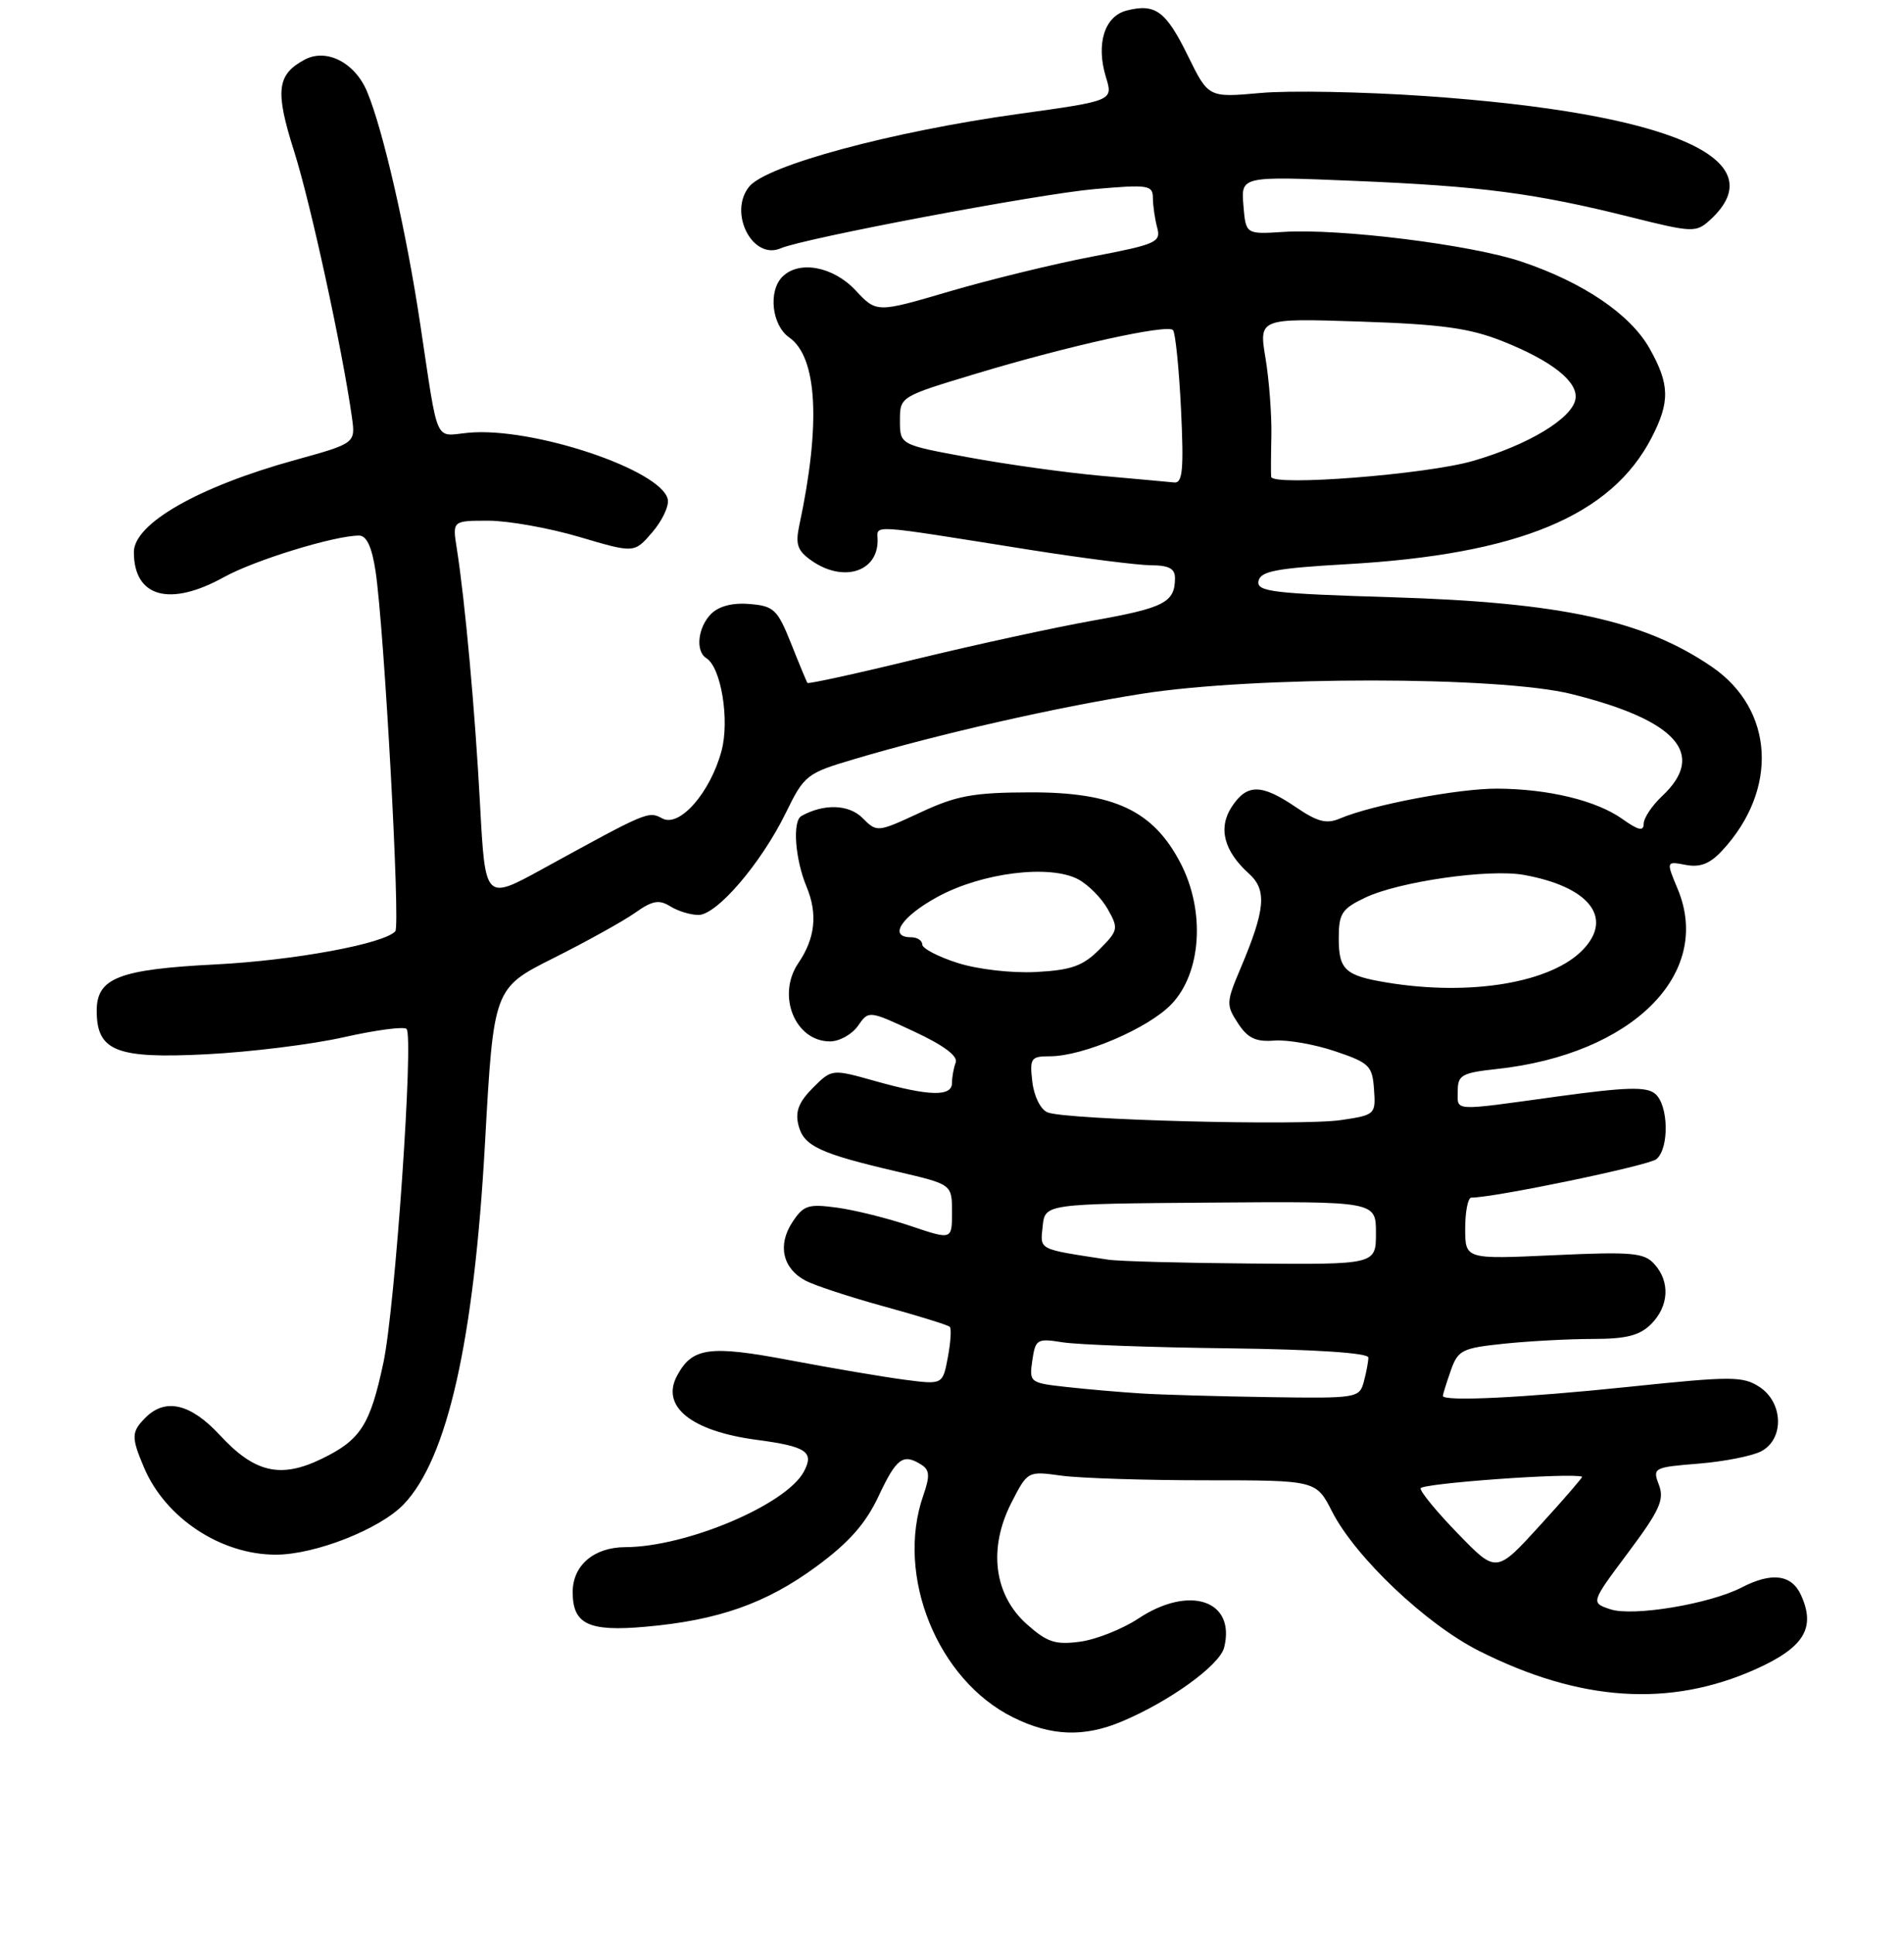 <?xml version="1.0" encoding="UTF-8" standalone="no"?>
<!DOCTYPE svg PUBLIC "-//W3C//DTD SVG 1.1//EN" "http://www.w3.org/Graphics/SVG/1.1/DTD/svg11.dtd" >
<svg xmlns="http://www.w3.org/2000/svg" xmlns:xlink="http://www.w3.org/1999/xlink" version="1.1" viewBox="0 0 256 260">
 <g >
 <path fill="currentColor"
d=" M 150.77 231.45 C 157.22 228.76 163.99 223.87 164.59 221.48 C 166.18 215.14 159.93 213.03 153.05 217.59 C 150.90 219.01 147.37 220.41 145.21 220.70 C 141.88 221.14 140.79 220.78 138.04 218.33 C 133.64 214.39 132.85 208.18 135.97 202.05 C 138.17 197.75 138.17 197.75 142.72 198.38 C 145.23 198.72 153.96 199.00 162.12 199.00 C 176.96 199.00 176.96 199.00 179.10 203.20 C 182.24 209.34 191.69 218.31 198.83 221.92 C 212.41 228.77 224.51 229.57 236.07 224.39 C 242.57 221.47 244.17 218.85 242.15 214.43 C 240.89 211.66 238.22 211.32 234.19 213.40 C 229.89 215.63 219.54 217.35 216.52 216.34 C 213.87 215.46 213.87 215.46 218.91 208.72 C 223.15 203.05 223.80 201.61 223.05 199.62 C 222.17 197.33 222.32 197.25 228.40 196.76 C 231.84 196.48 235.63 195.73 236.82 195.09 C 239.92 193.44 239.77 188.55 236.57 186.45 C 234.34 185.00 232.83 184.99 219.06 186.43 C 204.86 187.91 194.00 188.44 194.00 187.65 C 194.00 187.46 194.47 185.94 195.05 184.29 C 196.02 181.50 196.55 181.23 202.20 180.64 C 205.55 180.29 210.93 180.00 214.15 180.00 C 218.67 180.00 220.46 179.54 222.00 178.00 C 224.40 175.60 224.58 172.29 222.43 169.93 C 221.06 168.40 219.42 168.26 208.93 168.74 C 197.00 169.29 197.00 169.29 197.00 165.15 C 197.00 162.87 197.37 161.00 197.83 161.00 C 200.94 161.00 221.67 156.69 222.71 155.83 C 224.46 154.37 224.35 148.53 222.53 147.03 C 221.37 146.06 218.62 146.14 209.44 147.40 C 195.01 149.39 196.00 149.44 196.00 146.64 C 196.00 144.53 196.56 144.22 201.25 143.71 C 219.46 141.74 230.34 130.92 225.57 119.51 C 224.01 115.77 224.01 115.77 226.65 116.27 C 228.59 116.64 229.90 116.13 231.56 114.34 C 239.15 106.15 238.55 95.39 230.18 89.65 C 221.05 83.40 209.95 80.99 187.20 80.29 C 171.08 79.80 168.94 79.54 169.21 78.12 C 169.47 76.79 171.56 76.39 181.01 75.85 C 204.17 74.54 216.65 69.36 222.09 58.79 C 224.55 54.00 224.50 51.66 221.80 46.86 C 219.21 42.25 212.83 37.93 204.50 35.15 C 197.70 32.88 180.09 30.69 172.54 31.18 C 167.50 31.50 167.50 31.50 167.18 27.59 C 166.86 23.68 166.86 23.68 182.18 24.32 C 199.22 25.03 206.38 25.97 219.22 29.18 C 227.53 31.26 228.03 31.28 229.87 29.62 C 238.94 21.41 224.69 15.20 191.59 12.91 C 183.29 12.34 173.35 12.15 169.49 12.50 C 162.48 13.13 162.48 13.13 159.73 7.53 C 156.77 1.49 155.36 0.44 151.51 1.41 C 148.50 2.16 147.33 5.91 148.70 10.38 C 149.67 13.55 149.67 13.55 136.91 15.32 C 119.82 17.70 103.05 22.23 100.73 25.09 C 97.89 28.59 101.18 35.02 104.97 33.38 C 108.09 32.03 139.62 26.08 147.18 25.42 C 154.40 24.79 155.00 24.88 155.01 26.62 C 155.02 27.65 155.28 29.45 155.59 30.61 C 156.12 32.56 155.47 32.85 146.83 34.50 C 141.70 35.48 133.08 37.59 127.68 39.17 C 117.86 42.06 117.86 42.06 115.03 39.03 C 112.03 35.82 107.44 34.96 105.20 37.20 C 103.26 39.14 103.77 43.73 106.12 45.37 C 109.90 48.02 110.38 57.02 107.47 70.62 C 106.92 73.19 107.22 74.04 109.12 75.37 C 113.34 78.33 118.00 76.91 118.00 72.67 C 118.00 70.49 116.27 70.39 138.50 73.92 C 145.65 75.05 152.96 75.98 154.75 75.99 C 157.18 76.00 158.00 76.44 157.98 77.75 C 157.96 80.99 156.54 81.72 147.00 83.42 C 141.78 84.35 131.04 86.69 123.14 88.61 C 115.24 90.54 108.68 91.97 108.56 91.81 C 108.45 91.64 107.45 89.25 106.36 86.50 C 104.54 81.94 104.05 81.47 100.81 81.20 C 98.52 81.00 96.67 81.48 95.62 82.52 C 93.82 84.32 93.47 87.55 94.97 88.48 C 96.96 89.71 98.12 96.83 97.01 100.95 C 95.50 106.56 91.37 111.27 89.06 110.03 C 87.16 109.02 87.15 109.02 72.87 116.86 C 65.24 121.04 65.24 121.04 64.55 108.27 C 63.87 95.51 62.53 80.82 61.42 73.75 C 60.82 70.00 60.82 70.00 65.66 70.00 C 68.32 70.00 73.83 70.98 77.89 72.18 C 85.28 74.37 85.28 74.37 87.69 71.57 C 89.02 70.03 89.96 68.05 89.79 67.16 C 89.03 63.20 71.57 57.35 62.95 58.18 C 58.34 58.62 58.99 60.08 56.49 43.50 C 54.64 31.15 51.50 17.44 49.36 12.33 C 47.73 8.41 43.89 6.45 40.96 8.02 C 37.21 10.03 36.96 12.21 39.56 20.39 C 41.76 27.33 46.00 46.81 47.31 56.05 C 47.81 59.59 47.81 59.59 39.65 61.85 C 26.66 65.44 18.00 70.39 18.00 74.22 C 18.00 80.29 22.82 81.63 30.12 77.58 C 34.24 75.30 44.97 72.00 48.28 72.00 C 49.29 72.00 50.00 73.53 50.49 76.75 C 51.66 84.51 53.85 124.44 53.15 125.20 C 51.58 126.89 39.56 129.11 29.00 129.65 C 15.99 130.31 13.00 131.47 13.00 135.87 C 13.00 141.31 15.63 142.35 27.74 141.73 C 33.66 141.43 41.99 140.40 46.26 139.43 C 50.53 138.47 54.31 137.97 54.66 138.32 C 55.65 139.31 53.13 175.72 51.56 183.14 C 49.77 191.58 48.49 193.57 43.26 196.11 C 37.72 198.80 34.24 197.99 29.57 192.94 C 25.64 188.69 22.25 187.89 19.57 190.57 C 17.65 192.49 17.63 193.19 19.36 197.28 C 22.23 204.07 29.69 209.00 37.08 209.00 C 42.36 209.00 51.08 205.57 54.28 202.23 C 60.16 196.09 63.74 180.21 65.21 153.67 C 66.37 132.84 66.37 132.84 74.44 128.79 C 78.87 126.57 83.80 123.83 85.38 122.72 C 87.70 121.07 88.61 120.90 90.12 121.84 C 91.14 122.48 92.84 123.00 93.91 123.00 C 96.39 123.00 102.33 116.06 105.65 109.29 C 108.14 104.19 108.45 103.95 114.86 102.05 C 126.30 98.65 142.07 95.07 153.50 93.27 C 168.69 90.87 201.63 90.89 211.29 93.30 C 225.44 96.82 229.49 101.37 223.50 107.00 C 222.12 108.29 221.00 109.98 221.00 110.74 C 221.00 111.79 220.28 111.63 218.15 110.11 C 214.66 107.62 208.21 106.06 201.31 106.02 C 196.09 106.00 184.48 108.20 180.20 110.02 C 178.36 110.81 177.16 110.50 174.22 108.50 C 169.60 105.36 167.66 105.35 165.62 108.45 C 163.75 111.30 164.55 114.40 167.92 117.44 C 170.38 119.65 170.14 122.29 166.77 130.24 C 164.87 134.73 164.85 135.12 166.45 137.56 C 167.76 139.57 168.85 140.08 171.32 139.89 C 173.07 139.75 176.75 140.39 179.50 141.32 C 184.11 142.87 184.52 143.27 184.74 146.44 C 184.98 149.81 184.90 149.89 180.36 150.57 C 174.99 151.38 143.29 150.55 140.85 149.54 C 139.91 149.16 139.03 147.39 138.80 145.43 C 138.43 142.25 138.61 142.00 141.16 142.00 C 145.62 142.00 154.40 138.24 157.50 135.00 C 161.55 130.78 162.08 122.45 158.71 116.00 C 155.04 108.96 149.78 106.49 138.50 106.52 C 130.86 106.54 128.62 106.95 123.71 109.24 C 117.95 111.91 117.92 111.92 115.95 109.95 C 114.12 108.12 110.75 108.02 107.75 109.70 C 106.52 110.39 106.90 115.51 108.45 119.22 C 109.96 122.85 109.61 126.15 107.34 129.47 C 104.39 133.81 106.89 140.00 111.60 140.00 C 112.86 140.00 114.54 139.06 115.35 137.92 C 116.80 135.83 116.80 135.83 122.90 138.67 C 126.86 140.51 128.82 141.97 128.50 142.83 C 128.22 143.56 128.00 144.80 128.00 145.58 C 128.00 147.45 124.97 147.38 117.74 145.35 C 111.85 143.69 111.85 143.69 109.29 146.25 C 107.39 148.16 106.89 149.44 107.36 151.28 C 108.06 154.07 110.19 155.07 120.75 157.53 C 128.00 159.22 128.00 159.22 128.00 162.95 C 128.00 166.69 128.00 166.69 122.46 164.82 C 119.42 163.79 114.97 162.68 112.57 162.35 C 108.66 161.82 108.03 162.02 106.52 164.33 C 104.52 167.39 105.23 170.52 108.30 172.16 C 109.48 172.79 114.24 174.36 118.87 175.63 C 123.49 176.90 127.47 178.13 127.70 178.37 C 127.94 178.60 127.82 180.45 127.44 182.47 C 126.75 186.15 126.75 186.15 121.62 185.48 C 118.81 185.11 111.89 183.94 106.25 182.87 C 95.38 180.81 93.07 181.13 91.03 184.95 C 88.82 189.08 92.94 192.39 101.72 193.56 C 108.43 194.45 109.51 195.17 108.08 197.84 C 105.70 202.29 92.29 207.96 84.08 207.99 C 79.85 208.00 77.00 210.44 77.00 214.03 C 77.00 218.35 79.13 219.37 86.77 218.69 C 96.57 217.83 103.03 215.55 109.78 210.58 C 114.16 207.36 116.39 204.83 118.13 201.13 C 120.54 195.99 121.42 195.35 123.89 196.91 C 125.00 197.61 125.05 198.43 124.14 201.04 C 120.37 211.83 126.05 225.85 136.23 230.88 C 141.30 233.39 145.71 233.57 150.77 231.45 Z  M 196.10 206.25 C 193.29 203.37 191.00 200.60 191.00 200.09 C 191.00 199.42 211.30 197.95 212.72 198.52 C 212.84 198.57 210.30 201.51 207.07 205.05 C 201.19 211.50 201.19 211.50 196.10 206.25 Z  M 153.50 187.33 C 150.75 187.16 146.22 186.77 143.43 186.46 C 138.45 185.91 138.37 185.85 138.80 182.88 C 139.22 180.03 139.44 179.90 142.87 180.45 C 144.87 180.77 154.94 181.14 165.25 181.26 C 176.93 181.41 183.99 181.88 183.98 182.50 C 183.98 183.05 183.70 184.51 183.37 185.75 C 182.78 187.94 182.44 188.00 170.63 187.82 C 163.96 187.72 156.25 187.50 153.50 187.33 Z  M 149.00 169.34 C 139.44 167.88 139.86 168.09 140.19 164.86 C 140.50 161.84 140.50 161.84 162.75 161.67 C 185.00 161.50 185.00 161.50 185.00 165.75 C 185.00 170.00 185.00 170.00 168.25 169.86 C 159.04 169.79 150.38 169.56 149.00 169.34 Z  M 186.50 132.09 C 180.85 131.16 180.00 130.38 180.00 126.13 C 180.00 122.81 180.41 122.17 183.56 120.67 C 188.10 118.51 200.22 116.77 204.90 117.62 C 213.62 119.19 216.93 123.32 212.90 127.60 C 208.68 132.10 197.78 133.95 186.50 132.09 Z  M 128.75 129.45 C 126.14 128.62 124.00 127.50 124.00 126.97 C 124.00 126.44 123.33 126.00 122.50 126.00 C 119.37 126.00 121.20 123.21 126.07 120.56 C 132.04 117.31 141.14 116.18 144.97 118.21 C 146.33 118.94 148.13 120.75 148.96 122.25 C 150.41 124.83 150.35 125.10 147.79 127.67 C 145.58 129.87 144.03 130.42 139.29 130.67 C 136.02 130.84 131.43 130.31 128.75 129.45 Z  M 148.00 63.96 C 143.32 63.54 135.34 62.43 130.25 61.49 C 121.00 59.79 121.00 59.79 121.00 56.55 C 121.00 53.32 121.00 53.32 131.25 50.23 C 143.68 46.48 156.89 43.56 157.71 44.37 C 158.03 44.70 158.52 49.48 158.79 54.98 C 159.18 63.12 159.01 64.97 157.88 64.86 C 157.12 64.78 152.68 64.38 148.00 63.96 Z  M 170.91 64.10 C 170.87 63.77 170.88 61.25 170.94 58.50 C 170.99 55.75 170.64 51.09 170.15 48.14 C 169.26 42.78 169.26 42.78 182.88 43.23 C 193.81 43.59 197.59 44.11 202.00 45.86 C 208.70 48.52 212.27 51.37 211.82 53.69 C 211.32 56.29 205.45 59.82 198.06 61.96 C 191.82 63.78 171.10 65.40 170.91 64.10 Z "/>
</g>
</svg>